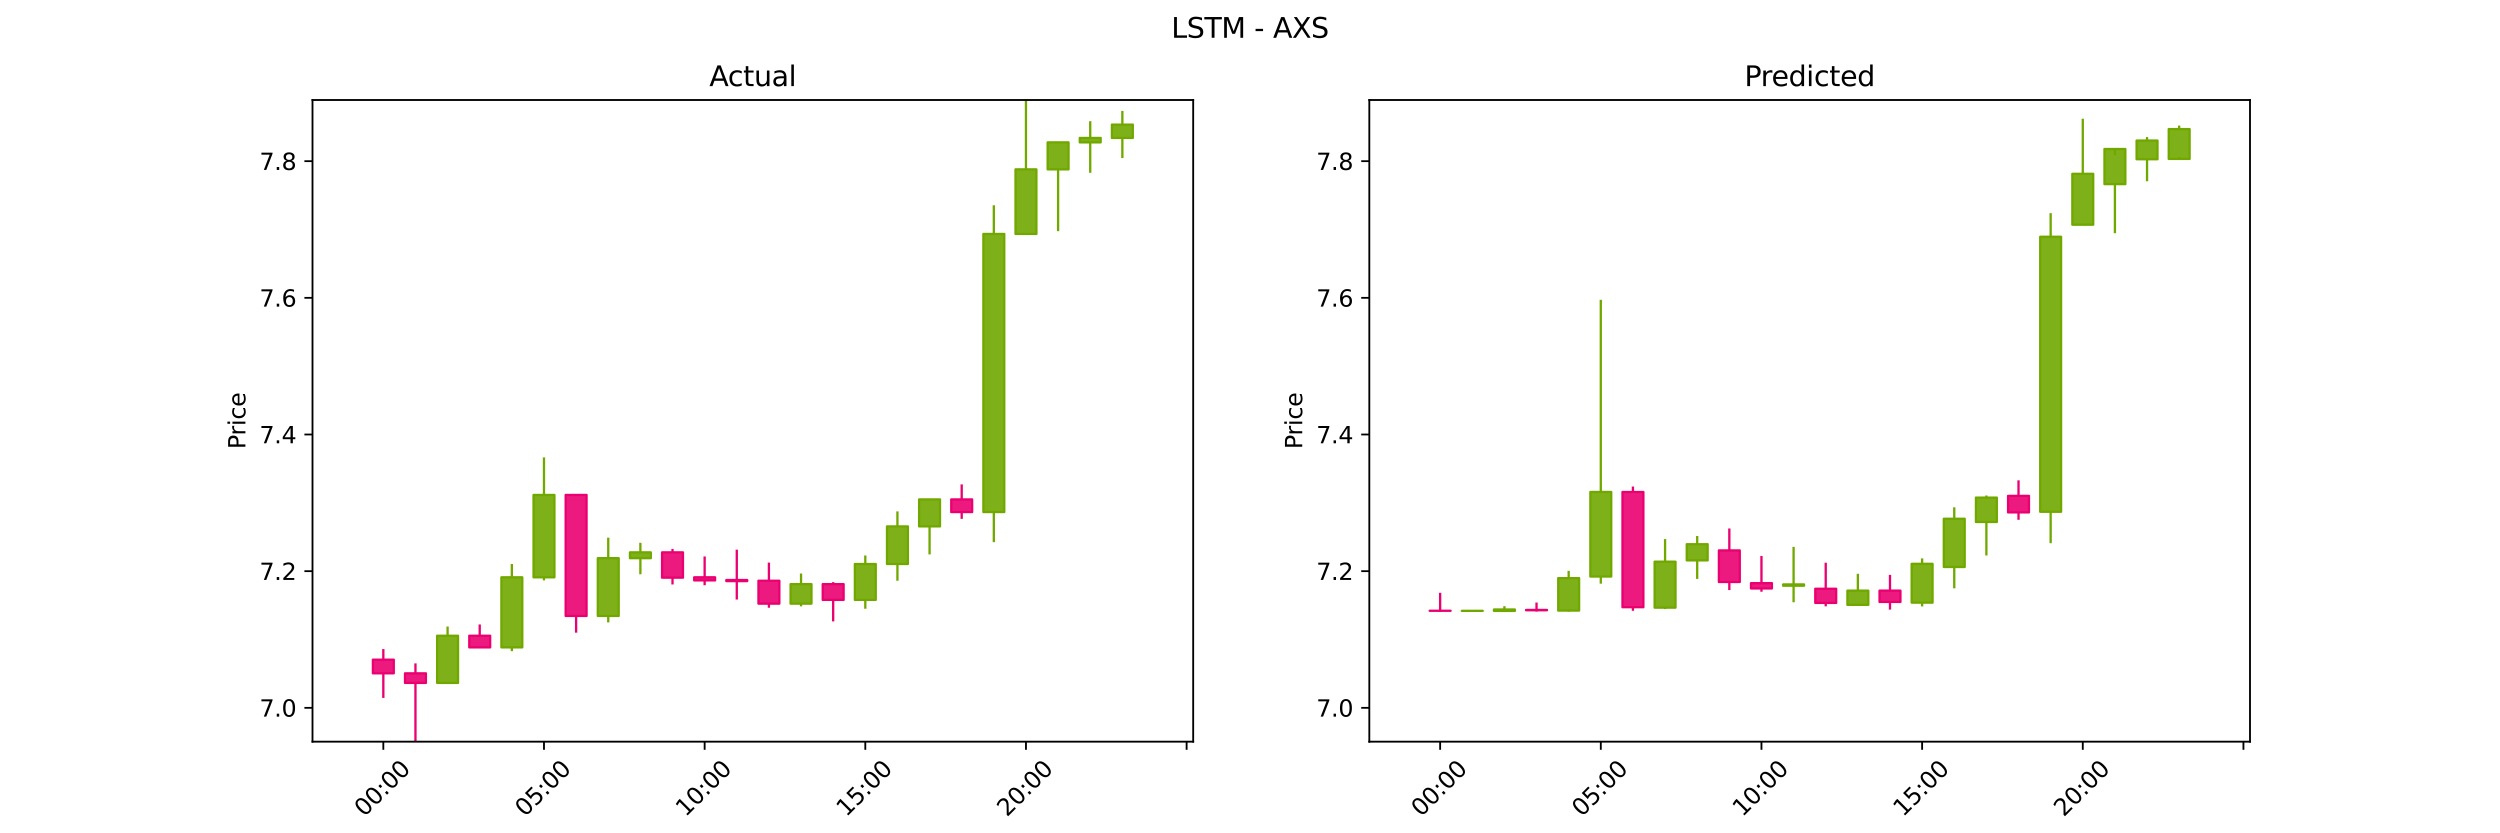 <?xml version="1.0" encoding="utf-8" standalone="no"?>
<!DOCTYPE svg PUBLIC "-//W3C//DTD SVG 1.1//EN"
  "http://www.w3.org/Graphics/SVG/1.1/DTD/svg11.dtd">
<svg xmlns:xlink="http://www.w3.org/1999/xlink" width="1080pt" height="360pt" viewBox="0 0 1080 360" xmlns="http://www.w3.org/2000/svg" version="1.1">
 <defs>
  <style type="text/css">*{stroke-linejoin: round; stroke-linecap: butt}</style>
 </defs>
 <g id="figure_1">
  <g id="patch_1">
   <path d="M 0 360 
L 1080 360 
L 1080 0 
L 0 0 
z
" style="fill: #ffffff"/>
  </g>
  <g id="axes_1">
   <g id="patch_2">
    <path d="M 135 320.4 
L 515.455 320.4 
L 515.455 43.2 
L 135 43.2 
z
" style="fill: #ffffff"/>
   </g>
   <g id="matplotlib.axis_1">
    <g id="xtick_1">
     <g id="line2d_1">
      <defs>
       <path id="m0e1858c63b" d="M 0 0 
L 0 3.5 
" style="stroke: #000000; stroke-width: 0.8"/>
      </defs>
      <g>
       <use xlink:href="#m0e1858c63b" x="165.596" y="320.4" style="stroke: #000000; stroke-width: 0.8"/>
      </g>
     </g>
     <g id="text_1">
      <!-- 00:00 -->
      <g transform="translate(157.358 353.151) rotate(-45) scale(0.1 -0.1)">
       <defs>
        <path id="DejaVuSans-30" d="M 2034 4250 
Q 1547 4250 1301 3770 
Q 1056 3291 1056 2328 
Q 1056 1369 1301 889 
Q 1547 409 2034 409 
Q 2525 409 2770 889 
Q 3016 1369 3016 2328 
Q 3016 3291 2770 3770 
Q 2525 4250 2034 4250 
z
M 2034 4750 
Q 2819 4750 3233 4129 
Q 3647 3509 3647 2328 
Q 3647 1150 3233 529 
Q 2819 -91 2034 -91 
Q 1250 -91 836 529 
Q 422 1150 422 2328 
Q 422 3509 836 4129 
Q 1250 4750 2034 4750 
z
" transform="scale(0.016)"/>
        <path id="DejaVuSans-3a" d="M 750 794 
L 1409 794 
L 1409 0 
L 750 0 
L 750 794 
z
M 750 3309 
L 1409 3309 
L 1409 2516 
L 750 2516 
L 750 3309 
z
" transform="scale(0.016)"/>
       </defs>
       <use xlink:href="#DejaVuSans-30"/>
       <use xlink:href="#DejaVuSans-30" x="63.623"/>
       <use xlink:href="#DejaVuSans-3a" x="127.246"/>
       <use xlink:href="#DejaVuSans-30" x="160.938"/>
       <use xlink:href="#DejaVuSans-30" x="224.561"/>
      </g>
     </g>
    </g>
    <g id="xtick_2">
     <g id="line2d_2">
      <g>
       <use xlink:href="#m0e1858c63b" x="235.001" y="320.4" style="stroke: #000000; stroke-width: 0.8"/>
      </g>
     </g>
     <g id="text_2">
      <!-- 05:00 -->
      <g transform="translate(226.763 353.151) rotate(-45) scale(0.1 -0.1)">
       <defs>
        <path id="DejaVuSans-35" d="M 691 4666 
L 3169 4666 
L 3169 4134 
L 1269 4134 
L 1269 2991 
Q 1406 3038 1543 3061 
Q 1681 3084 1819 3084 
Q 2600 3084 3056 2656 
Q 3513 2228 3513 1497 
Q 3513 744 3044 326 
Q 2575 -91 1722 -91 
Q 1428 -91 1123 -41 
Q 819 9 494 109 
L 494 744 
Q 775 591 1075 516 
Q 1375 441 1709 441 
Q 2250 441 2565 725 
Q 2881 1009 2881 1497 
Q 2881 1984 2565 2268 
Q 2250 2553 1709 2553 
Q 1456 2553 1204 2497 
Q 953 2441 691 2322 
L 691 4666 
z
" transform="scale(0.016)"/>
       </defs>
       <use xlink:href="#DejaVuSans-30"/>
       <use xlink:href="#DejaVuSans-35" x="63.623"/>
       <use xlink:href="#DejaVuSans-3a" x="127.246"/>
       <use xlink:href="#DejaVuSans-30" x="160.938"/>
       <use xlink:href="#DejaVuSans-30" x="224.561"/>
      </g>
     </g>
    </g>
    <g id="xtick_3">
     <g id="line2d_3">
      <g>
       <use xlink:href="#m0e1858c63b" x="304.406" y="320.4" style="stroke: #000000; stroke-width: 0.8"/>
      </g>
     </g>
     <g id="text_3">
      <!-- 10:00 -->
      <g transform="translate(296.168 353.151) rotate(-45) scale(0.1 -0.1)">
       <defs>
        <path id="DejaVuSans-31" d="M 794 531 
L 1825 531 
L 1825 4091 
L 703 3866 
L 703 4441 
L 1819 4666 
L 2450 4666 
L 2450 531 
L 3481 531 
L 3481 0 
L 794 0 
L 794 531 
z
" transform="scale(0.016)"/>
       </defs>
       <use xlink:href="#DejaVuSans-31"/>
       <use xlink:href="#DejaVuSans-30" x="63.623"/>
       <use xlink:href="#DejaVuSans-3a" x="127.246"/>
       <use xlink:href="#DejaVuSans-30" x="160.938"/>
       <use xlink:href="#DejaVuSans-30" x="224.561"/>
      </g>
     </g>
    </g>
    <g id="xtick_4">
     <g id="line2d_4">
      <g>
       <use xlink:href="#m0e1858c63b" x="373.811" y="320.4" style="stroke: #000000; stroke-width: 0.8"/>
      </g>
     </g>
     <g id="text_4">
      <!-- 15:00 -->
      <g transform="translate(365.573 353.151) rotate(-45) scale(0.1 -0.1)">
       <use xlink:href="#DejaVuSans-31"/>
       <use xlink:href="#DejaVuSans-35" x="63.623"/>
       <use xlink:href="#DejaVuSans-3a" x="127.246"/>
       <use xlink:href="#DejaVuSans-30" x="160.938"/>
       <use xlink:href="#DejaVuSans-30" x="224.561"/>
      </g>
     </g>
    </g>
    <g id="xtick_5">
     <g id="line2d_5">
      <g>
       <use xlink:href="#m0e1858c63b" x="443.216" y="320.4" style="stroke: #000000; stroke-width: 0.8"/>
      </g>
     </g>
     <g id="text_5">
      <!-- 20:00 -->
      <g transform="translate(434.978 353.151) rotate(-45) scale(0.1 -0.1)">
       <defs>
        <path id="DejaVuSans-32" d="M 1228 531 
L 3431 531 
L 3431 0 
L 469 0 
L 469 531 
Q 828 903 1448 1529 
Q 2069 2156 2228 2338 
Q 2531 2678 2651 2914 
Q 2772 3150 2772 3378 
Q 2772 3750 2511 3984 
Q 2250 4219 1831 4219 
Q 1534 4219 1204 4116 
Q 875 4013 500 3803 
L 500 4441 
Q 881 4594 1212 4672 
Q 1544 4750 1819 4750 
Q 2544 4750 2975 4387 
Q 3406 4025 3406 3419 
Q 3406 3131 3298 2873 
Q 3191 2616 2906 2266 
Q 2828 2175 2409 1742 
Q 1991 1309 1228 531 
z
" transform="scale(0.016)"/>
       </defs>
       <use xlink:href="#DejaVuSans-32"/>
       <use xlink:href="#DejaVuSans-30" x="63.623"/>
       <use xlink:href="#DejaVuSans-3a" x="127.246"/>
       <use xlink:href="#DejaVuSans-30" x="160.938"/>
       <use xlink:href="#DejaVuSans-30" x="224.561"/>
      </g>
     </g>
    </g>
    <g id="xtick_6">
     <g id="line2d_6">
      <g>
       <use xlink:href="#m0e1858c63b" x="512.621" y="320.4" style="stroke: #000000; stroke-width: 0.8"/>
      </g>
     </g>
    </g>
   </g>
   <g id="matplotlib.axis_2">
    <g id="ytick_1">
     <g id="line2d_7">
      <defs>
       <path id="m1ab641732f" d="M 0 0 
L -3.5 0 
" style="stroke: #000000; stroke-width: 0.8"/>
      </defs>
      <g>
       <use xlink:href="#m1ab641732f" x="135" y="305.787" style="stroke: #000000; stroke-width: 0.8"/>
      </g>
     </g>
     <g id="text_6">
      <!-- 7.0 -->
      <g transform="translate(112.097 309.586) scale(0.1 -0.1)">
       <defs>
        <path id="DejaVuSans-37" d="M 525 4666 
L 3525 4666 
L 3525 4397 
L 1831 0 
L 1172 0 
L 2766 4134 
L 525 4134 
L 525 4666 
z
" transform="scale(0.016)"/>
        <path id="DejaVuSans-2e" d="M 684 794 
L 1344 794 
L 1344 0 
L 684 0 
L 684 794 
z
" transform="scale(0.016)"/>
       </defs>
       <use xlink:href="#DejaVuSans-37"/>
       <use xlink:href="#DejaVuSans-2e" x="63.623"/>
       <use xlink:href="#DejaVuSans-30" x="95.41"/>
      </g>
     </g>
    </g>
    <g id="ytick_2">
     <g id="line2d_8">
      <g>
       <use xlink:href="#m1ab641732f" x="135" y="246.746" style="stroke: #000000; stroke-width: 0.8"/>
      </g>
     </g>
     <g id="text_7">
      <!-- 7.2 -->
      <g transform="translate(112.097 250.545) scale(0.1 -0.1)">
       <use xlink:href="#DejaVuSans-37"/>
       <use xlink:href="#DejaVuSans-2e" x="63.623"/>
       <use xlink:href="#DejaVuSans-32" x="95.41"/>
      </g>
     </g>
    </g>
    <g id="ytick_3">
     <g id="line2d_9">
      <g>
       <use xlink:href="#m1ab641732f" x="135" y="187.704" style="stroke: #000000; stroke-width: 0.8"/>
      </g>
     </g>
     <g id="text_8">
      <!-- 7.4 -->
      <g transform="translate(112.097 191.503) scale(0.1 -0.1)">
       <defs>
        <path id="DejaVuSans-34" d="M 2419 4116 
L 825 1625 
L 2419 1625 
L 2419 4116 
z
M 2253 4666 
L 3047 4666 
L 3047 1625 
L 3713 1625 
L 3713 1100 
L 3047 1100 
L 3047 0 
L 2419 0 
L 2419 1100 
L 313 1100 
L 313 1709 
L 2253 4666 
z
" transform="scale(0.016)"/>
       </defs>
       <use xlink:href="#DejaVuSans-37"/>
       <use xlink:href="#DejaVuSans-2e" x="63.623"/>
       <use xlink:href="#DejaVuSans-34" x="95.41"/>
      </g>
     </g>
    </g>
    <g id="ytick_4">
     <g id="line2d_10">
      <g>
       <use xlink:href="#m1ab641732f" x="135" y="128.663" style="stroke: #000000; stroke-width: 0.8"/>
      </g>
     </g>
     <g id="text_9">
      <!-- 7.6 -->
      <g transform="translate(112.097 132.462) scale(0.1 -0.1)">
       <defs>
        <path id="DejaVuSans-36" d="M 2113 2584 
Q 1688 2584 1439 2293 
Q 1191 2003 1191 1497 
Q 1191 994 1439 701 
Q 1688 409 2113 409 
Q 2538 409 2786 701 
Q 3034 994 3034 1497 
Q 3034 2003 2786 2293 
Q 2538 2584 2113 2584 
z
M 3366 4563 
L 3366 3988 
Q 3128 4100 2886 4159 
Q 2644 4219 2406 4219 
Q 1781 4219 1451 3797 
Q 1122 3375 1075 2522 
Q 1259 2794 1537 2939 
Q 1816 3084 2150 3084 
Q 2853 3084 3261 2657 
Q 3669 2231 3669 1497 
Q 3669 778 3244 343 
Q 2819 -91 2113 -91 
Q 1303 -91 875 529 
Q 447 1150 447 2328 
Q 447 3434 972 4092 
Q 1497 4750 2381 4750 
Q 2619 4750 2861 4703 
Q 3103 4656 3366 4563 
z
" transform="scale(0.016)"/>
       </defs>
       <use xlink:href="#DejaVuSans-37"/>
       <use xlink:href="#DejaVuSans-2e" x="63.623"/>
       <use xlink:href="#DejaVuSans-36" x="95.41"/>
      </g>
     </g>
    </g>
    <g id="ytick_5">
     <g id="line2d_11">
      <g>
       <use xlink:href="#m1ab641732f" x="135" y="69.621" style="stroke: #000000; stroke-width: 0.8"/>
      </g>
     </g>
     <g id="text_10">
      <!-- 7.8 -->
      <g transform="translate(112.097 73.42) scale(0.1 -0.1)">
       <defs>
        <path id="DejaVuSans-38" d="M 2034 2216 
Q 1584 2216 1326 1975 
Q 1069 1734 1069 1313 
Q 1069 891 1326 650 
Q 1584 409 2034 409 
Q 2484 409 2743 651 
Q 3003 894 3003 1313 
Q 3003 1734 2745 1975 
Q 2488 2216 2034 2216 
z
M 1403 2484 
Q 997 2584 770 2862 
Q 544 3141 544 3541 
Q 544 4100 942 4425 
Q 1341 4750 2034 4750 
Q 2731 4750 3128 4425 
Q 3525 4100 3525 3541 
Q 3525 3141 3298 2862 
Q 3072 2584 2669 2484 
Q 3125 2378 3379 2068 
Q 3634 1759 3634 1313 
Q 3634 634 3220 271 
Q 2806 -91 2034 -91 
Q 1263 -91 848 271 
Q 434 634 434 1313 
Q 434 1759 690 2068 
Q 947 2378 1403 2484 
z
M 1172 3481 
Q 1172 3119 1398 2916 
Q 1625 2713 2034 2713 
Q 2441 2713 2670 2916 
Q 2900 3119 2900 3481 
Q 2900 3844 2670 4047 
Q 2441 4250 2034 4250 
Q 1625 4250 1398 4047 
Q 1172 3844 1172 3481 
z
" transform="scale(0.016)"/>
       </defs>
       <use xlink:href="#DejaVuSans-37"/>
       <use xlink:href="#DejaVuSans-2e" x="63.623"/>
       <use xlink:href="#DejaVuSans-38" x="95.41"/>
      </g>
     </g>
    </g>
    <g id="text_11">
     <!-- Price -->
     <g transform="translate(106.017 193.998) rotate(-90) scale(0.1 -0.1)">
      <defs>
       <path id="DejaVuSans-50" d="M 1259 4147 
L 1259 2394 
L 2053 2394 
Q 2494 2394 2734 2622 
Q 2975 2850 2975 3272 
Q 2975 3691 2734 3919 
Q 2494 4147 2053 4147 
L 1259 4147 
z
M 628 4666 
L 2053 4666 
Q 2838 4666 3239 4311 
Q 3641 3956 3641 3272 
Q 3641 2581 3239 2228 
Q 2838 1875 2053 1875 
L 1259 1875 
L 1259 0 
L 628 0 
L 628 4666 
z
" transform="scale(0.016)"/>
       <path id="DejaVuSans-72" d="M 2631 2963 
Q 2534 3019 2420 3045 
Q 2306 3072 2169 3072 
Q 1681 3072 1420 2755 
Q 1159 2438 1159 1844 
L 1159 0 
L 581 0 
L 581 3500 
L 1159 3500 
L 1159 2956 
Q 1341 3275 1631 3429 
Q 1922 3584 2338 3584 
Q 2397 3584 2469 3576 
Q 2541 3569 2628 3553 
L 2631 2963 
z
" transform="scale(0.016)"/>
       <path id="DejaVuSans-69" d="M 603 3500 
L 1178 3500 
L 1178 0 
L 603 0 
L 603 3500 
z
M 603 4863 
L 1178 4863 
L 1178 4134 
L 603 4134 
L 603 4863 
z
" transform="scale(0.016)"/>
       <path id="DejaVuSans-63" d="M 3122 3366 
L 3122 2828 
Q 2878 2963 2633 3030 
Q 2388 3097 2138 3097 
Q 1578 3097 1268 2742 
Q 959 2388 959 1747 
Q 959 1106 1268 751 
Q 1578 397 2138 397 
Q 2388 397 2633 464 
Q 2878 531 3122 666 
L 3122 134 
Q 2881 22 2623 -34 
Q 2366 -91 2075 -91 
Q 1284 -91 818 406 
Q 353 903 353 1747 
Q 353 2603 823 3093 
Q 1294 3584 2113 3584 
Q 2378 3584 2631 3529 
Q 2884 3475 3122 3366 
z
" transform="scale(0.016)"/>
       <path id="DejaVuSans-65" d="M 3597 1894 
L 3597 1613 
L 953 1613 
Q 991 1019 1311 708 
Q 1631 397 2203 397 
Q 2534 397 2845 478 
Q 3156 559 3463 722 
L 3463 178 
Q 3153 47 2828 -22 
Q 2503 -91 2169 -91 
Q 1331 -91 842 396 
Q 353 884 353 1716 
Q 353 2575 817 3079 
Q 1281 3584 2069 3584 
Q 2775 3584 3186 3129 
Q 3597 2675 3597 1894 
z
M 3022 2063 
Q 3016 2534 2758 2815 
Q 2500 3097 2075 3097 
Q 1594 3097 1305 2825 
Q 1016 2553 972 2059 
L 3022 2063 
z
" transform="scale(0.016)"/>
      </defs>
      <use xlink:href="#DejaVuSans-50"/>
      <use xlink:href="#DejaVuSans-72" x="58.553"/>
      <use xlink:href="#DejaVuSans-69" x="99.666"/>
      <use xlink:href="#DejaVuSans-63" x="127.449"/>
      <use xlink:href="#DejaVuSans-65" x="182.43"/>
     </g>
    </g>
   </g>
   <g id="PolyCollection_1">
    <path d="M 161.085 284.975 
L 161.085 290.879 
L 170.107 290.879 
L 170.107 284.975 
z
" clip-path="url(#pcfe3a5af95)" style="fill: #ea0070; fill-opacity: 0.9; stroke: #ea0070"/>
    <path d="M 174.966 290.879 
L 174.966 295.012 
L 183.988 295.012 
L 183.988 290.879 
z
" clip-path="url(#pcfe3a5af95)" style="fill: #ea0070; fill-opacity: 0.9; stroke: #ea0070"/>
    <path d="M 188.847 295.012 
L 188.847 274.643 
L 197.869 274.643 
L 197.869 295.012 
z
" clip-path="url(#pcfe3a5af95)" style="fill: #70a800; fill-opacity: 0.9; stroke: #70a800"/>
    <path d="M 202.728 274.643 
L 202.728 279.661 
L 211.75 279.661 
L 211.75 274.643 
z
" clip-path="url(#pcfe3a5af95)" style="fill: #ea0070; fill-opacity: 0.9; stroke: #ea0070"/>
    <path d="M 216.609 279.661 
L 216.609 249.403 
L 225.631 249.403 
L 225.631 279.661 
z
" clip-path="url(#pcfe3a5af95)" style="fill: #70a800; fill-opacity: 0.9; stroke: #70a800"/>
    <path d="M 230.49 249.403 
L 230.49 213.83 
L 239.512 213.83 
L 239.512 249.403 
z
" clip-path="url(#pcfe3a5af95)" style="fill: #70a800; fill-opacity: 0.9; stroke: #70a800"/>
    <path d="M 244.371 213.83 
L 244.371 266.082 
L 253.393 266.082 
L 253.393 213.83 
z
" clip-path="url(#pcfe3a5af95)" style="fill: #ea0070; fill-opacity: 0.9; stroke: #ea0070"/>
    <path d="M 258.252 266.082 
L 258.252 241.137 
L 267.274 241.137 
L 267.274 266.082 
z
" clip-path="url(#pcfe3a5af95)" style="fill: #70a800; fill-opacity: 0.9; stroke: #70a800"/>
    <path d="M 272.133 241.137 
L 272.133 238.627 
L 281.155 238.627 
L 281.155 241.137 
z
" clip-path="url(#pcfe3a5af95)" style="fill: #70a800; fill-opacity: 0.9; stroke: #70a800"/>
    <path d="M 286.014 238.627 
L 286.014 249.55 
L 295.036 249.55 
L 295.036 238.627 
z
" clip-path="url(#pcfe3a5af95)" style="fill: #ea0070; fill-opacity: 0.9; stroke: #ea0070"/>
    <path d="M 299.894 249.403 
L 299.894 250.731 
L 308.917 250.731 
L 308.917 249.403 
z
" clip-path="url(#pcfe3a5af95)" style="fill: #ea0070; fill-opacity: 0.9; stroke: #ea0070"/>
    <path d="M 313.775 250.583 
L 313.775 251.026 
L 322.798 251.026 
L 322.798 250.583 
z
" clip-path="url(#pcfe3a5af95)" style="fill: #ea0070; fill-opacity: 0.9; stroke: #ea0070"/>
    <path d="M 327.656 250.879 
L 327.656 260.768 
L 336.679 260.768 
L 336.679 250.879 
z
" clip-path="url(#pcfe3a5af95)" style="fill: #ea0070; fill-opacity: 0.9; stroke: #ea0070"/>
    <path d="M 341.537 260.768 
L 341.537 252.355 
L 350.56 252.355 
L 350.56 260.768 
z
" clip-path="url(#pcfe3a5af95)" style="fill: #70a800; fill-opacity: 0.9; stroke: #70a800"/>
    <path d="M 355.418 252.355 
L 355.418 259.144 
L 364.441 259.144 
L 364.441 252.355 
z
" clip-path="url(#pcfe3a5af95)" style="fill: #ea0070; fill-opacity: 0.9; stroke: #ea0070"/>
    <path d="M 369.299 259.144 
L 369.299 243.646 
L 378.322 243.646 
L 378.322 259.144 
z
" clip-path="url(#pcfe3a5af95)" style="fill: #70a800; fill-opacity: 0.9; stroke: #70a800"/>
    <path d="M 383.18 243.646 
L 383.18 227.41 
L 392.203 227.41 
L 392.203 243.646 
z
" clip-path="url(#pcfe3a5af95)" style="fill: #70a800; fill-opacity: 0.9; stroke: #70a800"/>
    <path d="M 397.061 227.41 
L 397.061 215.749 
L 406.084 215.749 
L 406.084 227.41 
z
" clip-path="url(#pcfe3a5af95)" style="fill: #70a800; fill-opacity: 0.9; stroke: #70a800"/>
    <path d="M 410.942 215.749 
L 410.942 221.21 
L 419.965 221.21 
L 419.965 215.749 
z
" clip-path="url(#pcfe3a5af95)" style="fill: #ea0070; fill-opacity: 0.9; stroke: #ea0070"/>
    <path d="M 424.823 221.21 
L 424.823 101.061 
L 433.846 101.061 
L 433.846 221.21 
z
" clip-path="url(#pcfe3a5af95)" style="fill: #70a800; fill-opacity: 0.9; stroke: #70a800"/>
    <path d="M 438.704 101.061 
L 438.704 73.164 
L 447.727 73.164 
L 447.727 101.061 
z
" clip-path="url(#pcfe3a5af95)" style="fill: #70a800; fill-opacity: 0.9; stroke: #70a800"/>
    <path d="M 452.585 73.164 
L 452.585 61.503 
L 461.608 61.503 
L 461.608 73.164 
z
" clip-path="url(#pcfe3a5af95)" style="fill: #70a800; fill-opacity: 0.9; stroke: #70a800"/>
    <path d="M 466.466 61.503 
L 466.466 59.584 
L 475.489 59.584 
L 475.489 61.503 
z
" clip-path="url(#pcfe3a5af95)" style="fill: #70a800; fill-opacity: 0.9; stroke: #70a800"/>
    <path d="M 480.347 59.584 
L 480.347 53.827 
L 489.37 53.827 
L 489.37 59.584 
z
" clip-path="url(#pcfe3a5af95)" style="fill: #70a800; fill-opacity: 0.9; stroke: #70a800"/>
   </g>
   <g id="LineCollection_1">
    <path d="M 165.596 301.507 
L 165.596 290.879 
" clip-path="url(#pcfe3a5af95)" style="fill: none; stroke: #ea0070"/>
    <path d="M 179.477 320.4 
L 179.477 295.012 
" clip-path="url(#pcfe3a5af95)" style="fill: none; stroke: #ea0070"/>
    <path d="M 193.358 295.455 
L 193.358 295.012 
" clip-path="url(#pcfe3a5af95)" style="fill: none; stroke: #70a800"/>
    <path d="M 207.239 279.661 
L 207.239 279.661 
" clip-path="url(#pcfe3a5af95)" style="fill: none; stroke: #ea0070"/>
    <path d="M 221.12 281.285 
L 221.12 279.661 
" clip-path="url(#pcfe3a5af95)" style="fill: none; stroke: #70a800"/>
    <path d="M 235.001 250.731 
L 235.001 249.403 
" clip-path="url(#pcfe3a5af95)" style="fill: none; stroke: #70a800"/>
    <path d="M 248.882 273.314 
L 248.882 266.082 
" clip-path="url(#pcfe3a5af95)" style="fill: none; stroke: #ea0070"/>
    <path d="M 262.763 268.886 
L 262.763 266.082 
" clip-path="url(#pcfe3a5af95)" style="fill: none; stroke: #70a800"/>
    <path d="M 276.644 248.074 
L 276.644 241.137 
" clip-path="url(#pcfe3a5af95)" style="fill: none; stroke: #70a800"/>
    <path d="M 290.525 252.502 
L 290.525 249.55 
" clip-path="url(#pcfe3a5af95)" style="fill: none; stroke: #ea0070"/>
    <path d="M 304.406 252.797 
L 304.406 250.731 
" clip-path="url(#pcfe3a5af95)" style="fill: none; stroke: #ea0070"/>
    <path d="M 318.287 258.997 
L 318.287 251.026 
" clip-path="url(#pcfe3a5af95)" style="fill: none; stroke: #ea0070"/>
    <path d="M 332.168 262.539 
L 332.168 260.768 
" clip-path="url(#pcfe3a5af95)" style="fill: none; stroke: #ea0070"/>
    <path d="M 346.049 261.949 
L 346.049 260.768 
" clip-path="url(#pcfe3a5af95)" style="fill: none; stroke: #70a800"/>
    <path d="M 359.93 268.443 
L 359.93 259.144 
" clip-path="url(#pcfe3a5af95)" style="fill: none; stroke: #ea0070"/>
    <path d="M 373.811 262.982 
L 373.811 259.144 
" clip-path="url(#pcfe3a5af95)" style="fill: none; stroke: #70a800"/>
    <path d="M 387.692 250.879 
L 387.692 243.646 
" clip-path="url(#pcfe3a5af95)" style="fill: none; stroke: #70a800"/>
    <path d="M 401.573 239.513 
L 401.573 227.41 
" clip-path="url(#pcfe3a5af95)" style="fill: none; stroke: #70a800"/>
    <path d="M 415.454 224.162 
L 415.454 221.21 
" clip-path="url(#pcfe3a5af95)" style="fill: none; stroke: #ea0070"/>
    <path d="M 429.335 234.199 
L 429.335 221.21 
" clip-path="url(#pcfe3a5af95)" style="fill: none; stroke: #70a800"/>
    <path d="M 443.216 101.208 
L 443.216 101.061 
" clip-path="url(#pcfe3a5af95)" style="fill: none; stroke: #70a800"/>
    <path d="M 457.097 99.88 
L 457.097 73.164 
" clip-path="url(#pcfe3a5af95)" style="fill: none; stroke: #70a800"/>
    <path d="M 470.978 74.64 
L 470.978 61.503 
" clip-path="url(#pcfe3a5af95)" style="fill: none; stroke: #70a800"/>
    <path d="M 484.859 68.293 
L 484.859 59.584 
" clip-path="url(#pcfe3a5af95)" style="fill: none; stroke: #70a800"/>
    <path d="M 165.596 280.399 
L 165.596 284.975 
" clip-path="url(#pcfe3a5af95)" style="fill: none; stroke: #ea0070"/>
    <path d="M 179.477 286.599 
L 179.477 290.879 
" clip-path="url(#pcfe3a5af95)" style="fill: none; stroke: #ea0070"/>
    <path d="M 193.358 270.658 
L 193.358 274.643 
" clip-path="url(#pcfe3a5af95)" style="fill: none; stroke: #70a800"/>
    <path d="M 207.239 269.772 
L 207.239 274.643 
" clip-path="url(#pcfe3a5af95)" style="fill: none; stroke: #ea0070"/>
    <path d="M 221.12 243.646 
L 221.12 249.403 
" clip-path="url(#pcfe3a5af95)" style="fill: none; stroke: #70a800"/>
    <path d="M 235.001 197.594 
L 235.001 213.83 
" clip-path="url(#pcfe3a5af95)" style="fill: none; stroke: #70a800"/>
    <path d="M 248.882 213.83 
L 248.882 213.83 
" clip-path="url(#pcfe3a5af95)" style="fill: none; stroke: #ea0070"/>
    <path d="M 262.763 232.281 
L 262.763 241.137 
" clip-path="url(#pcfe3a5af95)" style="fill: none; stroke: #70a800"/>
    <path d="M 276.644 234.495 
L 276.644 238.627 
" clip-path="url(#pcfe3a5af95)" style="fill: none; stroke: #70a800"/>
    <path d="M 290.525 237.151 
L 290.525 238.627 
" clip-path="url(#pcfe3a5af95)" style="fill: none; stroke: #ea0070"/>
    <path d="M 304.406 240.399 
L 304.406 249.403 
" clip-path="url(#pcfe3a5af95)" style="fill: none; stroke: #ea0070"/>
    <path d="M 318.287 237.447 
L 318.287 250.583 
" clip-path="url(#pcfe3a5af95)" style="fill: none; stroke: #ea0070"/>
    <path d="M 332.168 243.056 
L 332.168 250.879 
" clip-path="url(#pcfe3a5af95)" style="fill: none; stroke: #ea0070"/>
    <path d="M 346.049 247.779 
L 346.049 252.355 
" clip-path="url(#pcfe3a5af95)" style="fill: none; stroke: #70a800"/>
    <path d="M 359.93 251.469 
L 359.93 252.355 
" clip-path="url(#pcfe3a5af95)" style="fill: none; stroke: #ea0070"/>
    <path d="M 373.811 239.956 
L 373.811 243.646 
" clip-path="url(#pcfe3a5af95)" style="fill: none; stroke: #70a800"/>
    <path d="M 387.692 220.915 
L 387.692 227.41 
" clip-path="url(#pcfe3a5af95)" style="fill: none; stroke: #70a800"/>
    <path d="M 401.573 215.749 
L 401.573 215.749 
" clip-path="url(#pcfe3a5af95)" style="fill: none; stroke: #70a800"/>
    <path d="M 415.454 209.254 
L 415.454 215.749 
" clip-path="url(#pcfe3a5af95)" style="fill: none; stroke: #ea0070"/>
    <path d="M 429.335 88.662 
L 429.335 101.061 
" clip-path="url(#pcfe3a5af95)" style="fill: none; stroke: #70a800"/>
    <path d="M 443.216 43.2 
L 443.216 73.164 
" clip-path="url(#pcfe3a5af95)" style="fill: none; stroke: #70a800"/>
    <path d="M 457.097 61.503 
L 457.097 61.503 
" clip-path="url(#pcfe3a5af95)" style="fill: none; stroke: #70a800"/>
    <path d="M 470.978 52.351 
L 470.978 59.584 
" clip-path="url(#pcfe3a5af95)" style="fill: none; stroke: #70a800"/>
    <path d="M 484.859 47.923 
L 484.859 53.827 
" clip-path="url(#pcfe3a5af95)" style="fill: none; stroke: #70a800"/>
   </g>
   <g id="patch_3">
    <path d="M 135 320.4 
L 135 43.2 
" style="fill: none; stroke: #000000; stroke-width: 0.8; stroke-linejoin: miter; stroke-linecap: square"/>
   </g>
   <g id="patch_4">
    <path d="M 515.455 320.4 
L 515.455 43.2 
" style="fill: none; stroke: #000000; stroke-width: 0.8; stroke-linejoin: miter; stroke-linecap: square"/>
   </g>
   <g id="patch_5">
    <path d="M 135 320.4 
L 515.455 320.4 
" style="fill: none; stroke: #000000; stroke-width: 0.8; stroke-linejoin: miter; stroke-linecap: square"/>
   </g>
   <g id="patch_6">
    <path d="M 135 43.2 
L 515.455 43.2 
" style="fill: none; stroke: #000000; stroke-width: 0.8; stroke-linejoin: miter; stroke-linecap: square"/>
   </g>
   <g id="text_12">
    <!-- Actual -->
    <g transform="translate(306.43 37.2) scale(0.12 -0.12)">
     <defs>
      <path id="DejaVuSans-41" d="M 2188 4044 
L 1331 1722 
L 3047 1722 
L 2188 4044 
z
M 1831 4666 
L 2547 4666 
L 4325 0 
L 3669 0 
L 3244 1197 
L 1141 1197 
L 716 0 
L 50 0 
L 1831 4666 
z
" transform="scale(0.016)"/>
      <path id="DejaVuSans-74" d="M 1172 4494 
L 1172 3500 
L 2356 3500 
L 2356 3053 
L 1172 3053 
L 1172 1153 
Q 1172 725 1289 603 
Q 1406 481 1766 481 
L 2356 481 
L 2356 0 
L 1766 0 
Q 1100 0 847 248 
Q 594 497 594 1153 
L 594 3053 
L 172 3053 
L 172 3500 
L 594 3500 
L 594 4494 
L 1172 4494 
z
" transform="scale(0.016)"/>
      <path id="DejaVuSans-75" d="M 544 1381 
L 544 3500 
L 1119 3500 
L 1119 1403 
Q 1119 906 1312 657 
Q 1506 409 1894 409 
Q 2359 409 2629 706 
Q 2900 1003 2900 1516 
L 2900 3500 
L 3475 3500 
L 3475 0 
L 2900 0 
L 2900 538 
Q 2691 219 2414 64 
Q 2138 -91 1772 -91 
Q 1169 -91 856 284 
Q 544 659 544 1381 
z
M 1991 3584 
L 1991 3584 
z
" transform="scale(0.016)"/>
      <path id="DejaVuSans-61" d="M 2194 1759 
Q 1497 1759 1228 1600 
Q 959 1441 959 1056 
Q 959 750 1161 570 
Q 1363 391 1709 391 
Q 2188 391 2477 730 
Q 2766 1069 2766 1631 
L 2766 1759 
L 2194 1759 
z
M 3341 1997 
L 3341 0 
L 2766 0 
L 2766 531 
Q 2569 213 2275 61 
Q 1981 -91 1556 -91 
Q 1019 -91 701 211 
Q 384 513 384 1019 
Q 384 1609 779 1909 
Q 1175 2209 1959 2209 
L 2766 2209 
L 2766 2266 
Q 2766 2663 2505 2880 
Q 2244 3097 1772 3097 
Q 1472 3097 1187 3025 
Q 903 2953 641 2809 
L 641 3341 
Q 956 3463 1253 3523 
Q 1550 3584 1831 3584 
Q 2591 3584 2966 3190 
Q 3341 2797 3341 1997 
z
" transform="scale(0.016)"/>
      <path id="DejaVuSans-6c" d="M 603 4863 
L 1178 4863 
L 1178 0 
L 603 0 
L 603 4863 
z
" transform="scale(0.016)"/>
     </defs>
     <use xlink:href="#DejaVuSans-41"/>
     <use xlink:href="#DejaVuSans-63" x="66.658"/>
     <use xlink:href="#DejaVuSans-74" x="121.639"/>
     <use xlink:href="#DejaVuSans-75" x="160.848"/>
     <use xlink:href="#DejaVuSans-61" x="224.227"/>
     <use xlink:href="#DejaVuSans-6c" x="285.506"/>
    </g>
   </g>
  </g>
  <g id="axes_2">
   <g id="patch_7">
    <path d="M 591.545 320.4 
L 972 320.4 
L 972 43.2 
L 591.545 43.2 
z
" style="fill: #ffffff"/>
   </g>
   <g id="matplotlib.axis_3">
    <g id="xtick_7">
     <g id="line2d_12">
      <g>
       <use xlink:href="#m0e1858c63b" x="622.141" y="320.4" style="stroke: #000000; stroke-width: 0.8"/>
      </g>
     </g>
     <g id="text_13">
      <!-- 00:00 -->
      <g transform="translate(613.904 353.151) rotate(-45) scale(0.1 -0.1)">
       <use xlink:href="#DejaVuSans-30"/>
       <use xlink:href="#DejaVuSans-30" x="63.623"/>
       <use xlink:href="#DejaVuSans-3a" x="127.246"/>
       <use xlink:href="#DejaVuSans-30" x="160.938"/>
       <use xlink:href="#DejaVuSans-30" x="224.561"/>
      </g>
     </g>
    </g>
    <g id="xtick_8">
     <g id="line2d_13">
      <g>
       <use xlink:href="#m0e1858c63b" x="691.546" y="320.4" style="stroke: #000000; stroke-width: 0.8"/>
      </g>
     </g>
     <g id="text_14">
      <!-- 05:00 -->
      <g transform="translate(683.309 353.151) rotate(-45) scale(0.1 -0.1)">
       <use xlink:href="#DejaVuSans-30"/>
       <use xlink:href="#DejaVuSans-35" x="63.623"/>
       <use xlink:href="#DejaVuSans-3a" x="127.246"/>
       <use xlink:href="#DejaVuSans-30" x="160.938"/>
       <use xlink:href="#DejaVuSans-30" x="224.561"/>
      </g>
     </g>
    </g>
    <g id="xtick_9">
     <g id="line2d_14">
      <g>
       <use xlink:href="#m0e1858c63b" x="760.951" y="320.4" style="stroke: #000000; stroke-width: 0.8"/>
      </g>
     </g>
     <g id="text_15">
      <!-- 10:00 -->
      <g transform="translate(752.713 353.151) rotate(-45) scale(0.1 -0.1)">
       <use xlink:href="#DejaVuSans-31"/>
       <use xlink:href="#DejaVuSans-30" x="63.623"/>
       <use xlink:href="#DejaVuSans-3a" x="127.246"/>
       <use xlink:href="#DejaVuSans-30" x="160.938"/>
       <use xlink:href="#DejaVuSans-30" x="224.561"/>
      </g>
     </g>
    </g>
    <g id="xtick_10">
     <g id="line2d_15">
      <g>
       <use xlink:href="#m0e1858c63b" x="830.356" y="320.4" style="stroke: #000000; stroke-width: 0.8"/>
      </g>
     </g>
     <g id="text_16">
      <!-- 15:00 -->
      <g transform="translate(822.118 353.151) rotate(-45) scale(0.1 -0.1)">
       <use xlink:href="#DejaVuSans-31"/>
       <use xlink:href="#DejaVuSans-35" x="63.623"/>
       <use xlink:href="#DejaVuSans-3a" x="127.246"/>
       <use xlink:href="#DejaVuSans-30" x="160.938"/>
       <use xlink:href="#DejaVuSans-30" x="224.561"/>
      </g>
     </g>
    </g>
    <g id="xtick_11">
     <g id="line2d_16">
      <g>
       <use xlink:href="#m0e1858c63b" x="899.761" y="320.4" style="stroke: #000000; stroke-width: 0.8"/>
      </g>
     </g>
     <g id="text_17">
      <!-- 20:00 -->
      <g transform="translate(891.523 353.151) rotate(-45) scale(0.1 -0.1)">
       <use xlink:href="#DejaVuSans-32"/>
       <use xlink:href="#DejaVuSans-30" x="63.623"/>
       <use xlink:href="#DejaVuSans-3a" x="127.246"/>
       <use xlink:href="#DejaVuSans-30" x="160.938"/>
       <use xlink:href="#DejaVuSans-30" x="224.561"/>
      </g>
     </g>
    </g>
    <g id="xtick_12">
     <g id="line2d_17">
      <g>
       <use xlink:href="#m0e1858c63b" x="969.166" y="320.4" style="stroke: #000000; stroke-width: 0.8"/>
      </g>
     </g>
    </g>
   </g>
   <g id="matplotlib.axis_4">
    <g id="ytick_6">
     <g id="line2d_18">
      <g>
       <use xlink:href="#m1ab641732f" x="591.545" y="305.787" style="stroke: #000000; stroke-width: 0.8"/>
      </g>
     </g>
     <g id="text_18">
      <!-- 7.0 -->
      <g transform="translate(568.642 309.586) scale(0.1 -0.1)">
       <use xlink:href="#DejaVuSans-37"/>
       <use xlink:href="#DejaVuSans-2e" x="63.623"/>
       <use xlink:href="#DejaVuSans-30" x="95.41"/>
      </g>
     </g>
    </g>
    <g id="ytick_7">
     <g id="line2d_19">
      <g>
       <use xlink:href="#m1ab641732f" x="591.545" y="246.746" style="stroke: #000000; stroke-width: 0.8"/>
      </g>
     </g>
     <g id="text_19">
      <!-- 7.2 -->
      <g transform="translate(568.642 250.545) scale(0.1 -0.1)">
       <use xlink:href="#DejaVuSans-37"/>
       <use xlink:href="#DejaVuSans-2e" x="63.623"/>
       <use xlink:href="#DejaVuSans-32" x="95.41"/>
      </g>
     </g>
    </g>
    <g id="ytick_8">
     <g id="line2d_20">
      <g>
       <use xlink:href="#m1ab641732f" x="591.545" y="187.704" style="stroke: #000000; stroke-width: 0.8"/>
      </g>
     </g>
     <g id="text_20">
      <!-- 7.4 -->
      <g transform="translate(568.642 191.503) scale(0.1 -0.1)">
       <use xlink:href="#DejaVuSans-37"/>
       <use xlink:href="#DejaVuSans-2e" x="63.623"/>
       <use xlink:href="#DejaVuSans-34" x="95.41"/>
      </g>
     </g>
    </g>
    <g id="ytick_9">
     <g id="line2d_21">
      <g>
       <use xlink:href="#m1ab641732f" x="591.545" y="128.663" style="stroke: #000000; stroke-width: 0.8"/>
      </g>
     </g>
     <g id="text_21">
      <!-- 7.6 -->
      <g transform="translate(568.642 132.462) scale(0.1 -0.1)">
       <use xlink:href="#DejaVuSans-37"/>
       <use xlink:href="#DejaVuSans-2e" x="63.623"/>
       <use xlink:href="#DejaVuSans-36" x="95.41"/>
      </g>
     </g>
    </g>
    <g id="ytick_10">
     <g id="line2d_22">
      <g>
       <use xlink:href="#m1ab641732f" x="591.545" y="69.621" style="stroke: #000000; stroke-width: 0.8"/>
      </g>
     </g>
     <g id="text_22">
      <!-- 7.8 -->
      <g transform="translate(568.642 73.42) scale(0.1 -0.1)">
       <use xlink:href="#DejaVuSans-37"/>
       <use xlink:href="#DejaVuSans-2e" x="63.623"/>
       <use xlink:href="#DejaVuSans-38" x="95.41"/>
      </g>
     </g>
    </g>
    <g id="text_23">
     <!-- Price -->
     <g transform="translate(562.563 193.998) rotate(-90) scale(0.1 -0.1)">
      <use xlink:href="#DejaVuSans-50"/>
      <use xlink:href="#DejaVuSans-72" x="58.553"/>
      <use xlink:href="#DejaVuSans-69" x="99.666"/>
      <use xlink:href="#DejaVuSans-63" x="127.449"/>
      <use xlink:href="#DejaVuSans-65" x="182.43"/>
     </g>
    </g>
   </g>
   <g id="PolyCollection_2">
    <path d="M 617.63 263.845 
L 617.63 263.854 
L 626.653 263.854 
L 626.653 263.845 
z
" clip-path="url(#pfd584ebc77)" style="fill: #ea0070; fill-opacity: 0.9; stroke: #ea0070"/>
    <path d="M 631.511 263.895 
L 631.511 263.879 
L 640.534 263.879 
L 640.534 263.895 
z
" clip-path="url(#pfd584ebc77)" style="fill: #70a800; fill-opacity: 0.9; stroke: #70a800"/>
    <path d="M 645.392 263.903 
L 645.392 263.309 
L 654.415 263.309 
L 654.415 263.903 
z
" clip-path="url(#pfd584ebc77)" style="fill: #70a800; fill-opacity: 0.9; stroke: #70a800"/>
    <path d="M 659.273 263.514 
L 659.273 263.628 
L 668.296 263.628 
L 668.296 263.514 
z
" clip-path="url(#pfd584ebc77)" style="fill: #ea0070; fill-opacity: 0.9; stroke: #ea0070"/>
    <path d="M 673.154 263.764 
L 673.154 249.753 
L 682.177 249.753 
L 682.177 263.764 
z
" clip-path="url(#pfd584ebc77)" style="fill: #70a800; fill-opacity: 0.9; stroke: #70a800"/>
    <path d="M 687.035 249.067 
L 687.035 212.539 
L 696.058 212.539 
L 696.058 249.067 
z
" clip-path="url(#pfd584ebc77)" style="fill: #70a800; fill-opacity: 0.9; stroke: #70a800"/>
    <path d="M 700.916 212.542 
L 700.916 262.313 
L 709.939 262.313 
L 709.939 212.542 
z
" clip-path="url(#pfd584ebc77)" style="fill: #ea0070; fill-opacity: 0.9; stroke: #ea0070"/>
    <path d="M 714.797 262.495 
L 714.797 242.66 
L 723.82 242.66 
L 723.82 262.495 
z
" clip-path="url(#pfd584ebc77)" style="fill: #70a800; fill-opacity: 0.9; stroke: #70a800"/>
    <path d="M 728.678 242.084 
L 728.678 235.095 
L 737.701 235.095 
L 737.701 242.084 
z
" clip-path="url(#pfd584ebc77)" style="fill: #70a800; fill-opacity: 0.9; stroke: #70a800"/>
    <path d="M 742.559 237.78 
L 742.559 251.425 
L 751.582 251.425 
L 751.582 237.78 
z
" clip-path="url(#pfd584ebc77)" style="fill: #ea0070; fill-opacity: 0.9; stroke: #ea0070"/>
    <path d="M 756.44 251.921 
L 756.44 254.198 
L 765.463 254.198 
L 765.463 251.921 
z
" clip-path="url(#pfd584ebc77)" style="fill: #ea0070; fill-opacity: 0.9; stroke: #ea0070"/>
    <path d="M 770.321 253.022 
L 770.321 252.483 
L 779.344 252.483 
L 779.344 253.022 
z
" clip-path="url(#pfd584ebc77)" style="fill: #70a800; fill-opacity: 0.9; stroke: #70a800"/>
    <path d="M 784.202 254.349 
L 784.202 260.462 
L 793.225 260.462 
L 793.225 254.349 
z
" clip-path="url(#pfd584ebc77)" style="fill: #ea0070; fill-opacity: 0.9; stroke: #ea0070"/>
    <path d="M 798.083 261.296 
L 798.083 255.157 
L 807.106 255.157 
L 807.106 261.296 
z
" clip-path="url(#pfd584ebc77)" style="fill: #70a800; fill-opacity: 0.9; stroke: #70a800"/>
    <path d="M 811.964 255.16 
L 811.964 260.039 
L 820.986 260.039 
L 820.986 255.16 
z
" clip-path="url(#pfd584ebc77)" style="fill: #ea0070; fill-opacity: 0.9; stroke: #ea0070"/>
    <path d="M 825.845 260.335 
L 825.845 243.584 
L 834.867 243.584 
L 834.867 260.335 
z
" clip-path="url(#pfd584ebc77)" style="fill: #70a800; fill-opacity: 0.9; stroke: #70a800"/>
    <path d="M 839.726 244.928 
L 839.726 224.108 
L 848.748 224.108 
L 848.748 244.928 
z
" clip-path="url(#pfd584ebc77)" style="fill: #70a800; fill-opacity: 0.9; stroke: #70a800"/>
    <path d="M 853.607 225.506 
L 853.607 214.966 
L 862.629 214.966 
L 862.629 225.506 
z
" clip-path="url(#pfd584ebc77)" style="fill: #70a800; fill-opacity: 0.9; stroke: #70a800"/>
    <path d="M 867.488 214.215 
L 867.488 221.353 
L 876.51 221.353 
L 876.51 214.215 
z
" clip-path="url(#pfd584ebc77)" style="fill: #ea0070; fill-opacity: 0.9; stroke: #ea0070"/>
    <path d="M 881.369 221.082 
L 881.369 102.29 
L 890.391 102.29 
L 890.391 221.082 
z
" clip-path="url(#pfd584ebc77)" style="fill: #70a800; fill-opacity: 0.9; stroke: #70a800"/>
    <path d="M 895.25 97.076 
L 895.25 75.099 
L 904.272 75.099 
L 904.272 97.076 
z
" clip-path="url(#pfd584ebc77)" style="fill: #70a800; fill-opacity: 0.9; stroke: #70a800"/>
    <path d="M 909.131 79.529 
L 909.131 64.375 
L 918.153 64.375 
L 918.153 79.529 
z
" clip-path="url(#pfd584ebc77)" style="fill: #70a800; fill-opacity: 0.9; stroke: #70a800"/>
    <path d="M 923.012 68.782 
L 923.012 60.72 
L 932.034 60.72 
L 932.034 68.782 
z
" clip-path="url(#pfd584ebc77)" style="fill: #70a800; fill-opacity: 0.9; stroke: #70a800"/>
    <path d="M 936.893 68.663 
L 936.893 55.762 
L 945.915 55.762 
L 945.915 68.663 
z
" clip-path="url(#pfd584ebc77)" style="fill: #70a800; fill-opacity: 0.9; stroke: #70a800"/>
   </g>
   <g id="LineCollection_2">
    <path d="M 622.141 264.236 
L 622.141 263.854 
" clip-path="url(#pfd584ebc77)" style="fill: none; stroke: #ea0070"/>
    <path d="M 636.022 264.237 
L 636.022 263.895 
" clip-path="url(#pfd584ebc77)" style="fill: none; stroke: #70a800"/>
    <path d="M 649.903 264.235 
L 649.903 263.903 
" clip-path="url(#pfd584ebc77)" style="fill: none; stroke: #70a800"/>
    <path d="M 663.784 264.147 
L 663.784 263.628 
" clip-path="url(#pfd584ebc77)" style="fill: none; stroke: #ea0070"/>
    <path d="M 677.665 264.17 
L 677.665 263.764 
" clip-path="url(#pfd584ebc77)" style="fill: none; stroke: #70a800"/>
    <path d="M 691.546 252.152 
L 691.546 249.067 
" clip-path="url(#pfd584ebc77)" style="fill: none; stroke: #70a800"/>
    <path d="M 705.427 263.862 
L 705.427 262.313 
" clip-path="url(#pfd584ebc77)" style="fill: none; stroke: #ea0070"/>
    <path d="M 719.308 263.105 
L 719.308 262.495 
" clip-path="url(#pfd584ebc77)" style="fill: none; stroke: #70a800"/>
    <path d="M 733.189 250.1 
L 733.189 242.084 
" clip-path="url(#pfd584ebc77)" style="fill: none; stroke: #70a800"/>
    <path d="M 747.07 254.918 
L 747.07 251.425 
" clip-path="url(#pfd584ebc77)" style="fill: none; stroke: #ea0070"/>
    <path d="M 760.951 255.624 
L 760.951 254.198 
" clip-path="url(#pfd584ebc77)" style="fill: none; stroke: #ea0070"/>
    <path d="M 774.832 260.185 
L 774.832 253.022 
" clip-path="url(#pfd584ebc77)" style="fill: none; stroke: #70a800"/>
    <path d="M 788.713 261.933 
L 788.713 260.462 
" clip-path="url(#pfd584ebc77)" style="fill: none; stroke: #ea0070"/>
    <path d="M 802.594 261.762 
L 802.594 261.296 
" clip-path="url(#pfd584ebc77)" style="fill: none; stroke: #70a800"/>
    <path d="M 816.475 263.36 
L 816.475 260.039 
" clip-path="url(#pfd584ebc77)" style="fill: none; stroke: #ea0070"/>
    <path d="M 830.356 261.966 
L 830.356 260.335 
" clip-path="url(#pfd584ebc77)" style="fill: none; stroke: #70a800"/>
    <path d="M 844.237 254.172 
L 844.237 244.928 
" clip-path="url(#pfd584ebc77)" style="fill: none; stroke: #70a800"/>
    <path d="M 858.118 239.968 
L 858.118 225.506 
" clip-path="url(#pfd584ebc77)" style="fill: none; stroke: #70a800"/>
    <path d="M 871.999 224.554 
L 871.999 221.353 
" clip-path="url(#pfd584ebc77)" style="fill: none; stroke: #ea0070"/>
    <path d="M 885.88 234.656 
L 885.88 221.082 
" clip-path="url(#pfd584ebc77)" style="fill: none; stroke: #70a800"/>
    <path d="M 899.761 97.132 
L 899.761 97.076 
" clip-path="url(#pfd584ebc77)" style="fill: none; stroke: #70a800"/>
    <path d="M 913.642 100.737 
L 913.642 79.529 
" clip-path="url(#pfd584ebc77)" style="fill: none; stroke: #70a800"/>
    <path d="M 927.523 78.296 
L 927.523 68.782 
" clip-path="url(#pfd584ebc77)" style="fill: none; stroke: #70a800"/>
    <path d="M 941.404 67.866 
L 941.404 68.663 
" clip-path="url(#pfd584ebc77)" style="fill: none; stroke: #70a800"/>
    <path d="M 622.141 256.087 
L 622.141 263.845 
" clip-path="url(#pfd584ebc77)" style="fill: none; stroke: #ea0070"/>
    <path d="M 636.022 263.525 
L 636.022 263.879 
" clip-path="url(#pfd584ebc77)" style="fill: none; stroke: #70a800"/>
    <path d="M 649.903 261.875 
L 649.903 263.309 
" clip-path="url(#pfd584ebc77)" style="fill: none; stroke: #70a800"/>
    <path d="M 663.784 260.29 
L 663.784 263.514 
" clip-path="url(#pfd584ebc77)" style="fill: none; stroke: #ea0070"/>
    <path d="M 677.665 246.616 
L 677.665 249.753 
" clip-path="url(#pfd584ebc77)" style="fill: none; stroke: #70a800"/>
    <path d="M 691.546 129.51 
L 691.546 212.539 
" clip-path="url(#pfd584ebc77)" style="fill: none; stroke: #70a800"/>
    <path d="M 705.427 210.17 
L 705.427 212.542 
" clip-path="url(#pfd584ebc77)" style="fill: none; stroke: #ea0070"/>
    <path d="M 719.308 232.865 
L 719.308 242.66 
" clip-path="url(#pfd584ebc77)" style="fill: none; stroke: #70a800"/>
    <path d="M 733.189 231.559 
L 733.189 235.095 
" clip-path="url(#pfd584ebc77)" style="fill: none; stroke: #70a800"/>
    <path d="M 747.07 228.3 
L 747.07 237.78 
" clip-path="url(#pfd584ebc77)" style="fill: none; stroke: #ea0070"/>
    <path d="M 760.951 240.177 
L 760.951 251.921 
" clip-path="url(#pfd584ebc77)" style="fill: none; stroke: #ea0070"/>
    <path d="M 774.832 236.241 
L 774.832 252.483 
" clip-path="url(#pfd584ebc77)" style="fill: none; stroke: #70a800"/>
    <path d="M 788.713 243.105 
L 788.713 254.349 
" clip-path="url(#pfd584ebc77)" style="fill: none; stroke: #ea0070"/>
    <path d="M 802.594 247.893 
L 802.594 255.157 
" clip-path="url(#pfd584ebc77)" style="fill: none; stroke: #70a800"/>
    <path d="M 816.475 248.335 
L 816.475 255.16 
" clip-path="url(#pfd584ebc77)" style="fill: none; stroke: #ea0070"/>
    <path d="M 830.356 241.238 
L 830.356 243.584 
" clip-path="url(#pfd584ebc77)" style="fill: none; stroke: #70a800"/>
    <path d="M 844.237 219.175 
L 844.237 224.108 
" clip-path="url(#pfd584ebc77)" style="fill: none; stroke: #70a800"/>
    <path d="M 858.118 214.029 
L 858.118 214.966 
" clip-path="url(#pfd584ebc77)" style="fill: none; stroke: #70a800"/>
    <path d="M 871.999 207.516 
L 871.999 214.215 
" clip-path="url(#pfd584ebc77)" style="fill: none; stroke: #ea0070"/>
    <path d="M 885.88 92.063 
L 885.88 102.29 
" clip-path="url(#pfd584ebc77)" style="fill: none; stroke: #70a800"/>
    <path d="M 899.761 51.304 
L 899.761 75.099 
" clip-path="url(#pfd584ebc77)" style="fill: none; stroke: #70a800"/>
    <path d="M 913.642 67.074 
L 913.642 64.375 
" clip-path="url(#pfd584ebc77)" style="fill: none; stroke: #70a800"/>
    <path d="M 927.523 59.204 
L 927.523 60.72 
" clip-path="url(#pfd584ebc77)" style="fill: none; stroke: #70a800"/>
    <path d="M 941.404 54.274 
L 941.404 55.762 
" clip-path="url(#pfd584ebc77)" style="fill: none; stroke: #70a800"/>
   </g>
   <g id="patch_8">
    <path d="M 591.545 320.4 
L 591.545 43.2 
" style="fill: none; stroke: #000000; stroke-width: 0.8; stroke-linejoin: miter; stroke-linecap: square"/>
   </g>
   <g id="patch_9">
    <path d="M 972 320.4 
L 972 43.2 
" style="fill: none; stroke: #000000; stroke-width: 0.8; stroke-linejoin: miter; stroke-linecap: square"/>
   </g>
   <g id="patch_10">
    <path d="M 591.545 320.4 
L 972 320.4 
" style="fill: none; stroke: #000000; stroke-width: 0.8; stroke-linejoin: miter; stroke-linecap: square"/>
   </g>
   <g id="patch_11">
    <path d="M 591.545 43.2 
L 972 43.2 
" style="fill: none; stroke: #000000; stroke-width: 0.8; stroke-linejoin: miter; stroke-linecap: square"/>
   </g>
   <g id="text_24">
    <!-- Predicted -->
    <g transform="translate(753.608 37.2) scale(0.12 -0.12)">
     <defs>
      <path id="DejaVuSans-64" d="M 2906 2969 
L 2906 4863 
L 3481 4863 
L 3481 0 
L 2906 0 
L 2906 525 
Q 2725 213 2448 61 
Q 2172 -91 1784 -91 
Q 1150 -91 751 415 
Q 353 922 353 1747 
Q 353 2572 751 3078 
Q 1150 3584 1784 3584 
Q 2172 3584 2448 3432 
Q 2725 3281 2906 2969 
z
M 947 1747 
Q 947 1113 1208 752 
Q 1469 391 1925 391 
Q 2381 391 2643 752 
Q 2906 1113 2906 1747 
Q 2906 2381 2643 2742 
Q 2381 3103 1925 3103 
Q 1469 3103 1208 2742 
Q 947 2381 947 1747 
z
" transform="scale(0.016)"/>
     </defs>
     <use xlink:href="#DejaVuSans-50"/>
     <use xlink:href="#DejaVuSans-72" x="58.553"/>
     <use xlink:href="#DejaVuSans-65" x="97.416"/>
     <use xlink:href="#DejaVuSans-64" x="158.939"/>
     <use xlink:href="#DejaVuSans-69" x="222.416"/>
     <use xlink:href="#DejaVuSans-63" x="250.199"/>
     <use xlink:href="#DejaVuSans-74" x="305.18"/>
     <use xlink:href="#DejaVuSans-65" x="344.389"/>
     <use xlink:href="#DejaVuSans-64" x="405.912"/>
    </g>
   </g>
  </g>
  <g id="text_25">
   <!-- LSTM - AXS -->
   <g transform="translate(506.004 16.318) scale(0.12 -0.12)">
    <defs>
     <path id="DejaVuSans-4c" d="M 628 4666 
L 1259 4666 
L 1259 531 
L 3531 531 
L 3531 0 
L 628 0 
L 628 4666 
z
" transform="scale(0.016)"/>
     <path id="DejaVuSans-53" d="M 3425 4513 
L 3425 3897 
Q 3066 4069 2747 4153 
Q 2428 4238 2131 4238 
Q 1616 4238 1336 4038 
Q 1056 3838 1056 3469 
Q 1056 3159 1242 3001 
Q 1428 2844 1947 2747 
L 2328 2669 
Q 3034 2534 3370 2195 
Q 3706 1856 3706 1288 
Q 3706 609 3251 259 
Q 2797 -91 1919 -91 
Q 1588 -91 1214 -16 
Q 841 59 441 206 
L 441 856 
Q 825 641 1194 531 
Q 1563 422 1919 422 
Q 2459 422 2753 634 
Q 3047 847 3047 1241 
Q 3047 1584 2836 1778 
Q 2625 1972 2144 2069 
L 1759 2144 
Q 1053 2284 737 2584 
Q 422 2884 422 3419 
Q 422 4038 858 4394 
Q 1294 4750 2059 4750 
Q 2388 4750 2728 4690 
Q 3069 4631 3425 4513 
z
" transform="scale(0.016)"/>
     <path id="DejaVuSans-54" d="M -19 4666 
L 3928 4666 
L 3928 4134 
L 2272 4134 
L 2272 0 
L 1638 0 
L 1638 4134 
L -19 4134 
L -19 4666 
z
" transform="scale(0.016)"/>
     <path id="DejaVuSans-4d" d="M 628 4666 
L 1569 4666 
L 2759 1491 
L 3956 4666 
L 4897 4666 
L 4897 0 
L 4281 0 
L 4281 4097 
L 3078 897 
L 2444 897 
L 1241 4097 
L 1241 0 
L 628 0 
L 628 4666 
z
" transform="scale(0.016)"/>
     <path id="DejaVuSans-20" transform="scale(0.016)"/>
     <path id="DejaVuSans-2d" d="M 313 2009 
L 1997 2009 
L 1997 1497 
L 313 1497 
L 313 2009 
z
" transform="scale(0.016)"/>
     <path id="DejaVuSans-58" d="M 403 4666 
L 1081 4666 
L 2241 2931 
L 3406 4666 
L 4084 4666 
L 2584 2425 
L 4184 0 
L 3506 0 
L 2194 1984 
L 872 0 
L 191 0 
L 1856 2491 
L 403 4666 
z
" transform="scale(0.016)"/>
    </defs>
    <use xlink:href="#DejaVuSans-4c"/>
    <use xlink:href="#DejaVuSans-53" x="55.713"/>
    <use xlink:href="#DejaVuSans-54" x="119.189"/>
    <use xlink:href="#DejaVuSans-4d" x="180.273"/>
    <use xlink:href="#DejaVuSans-20" x="266.553"/>
    <use xlink:href="#DejaVuSans-2d" x="298.34"/>
    <use xlink:href="#DejaVuSans-20" x="334.424"/>
    <use xlink:href="#DejaVuSans-41" x="366.211"/>
    <use xlink:href="#DejaVuSans-58" x="434.619"/>
    <use xlink:href="#DejaVuSans-53" x="503.125"/>
   </g>
  </g>
 </g>
 <defs>
  <clipPath id="pcfe3a5af95">
   <rect x="135" y="43.2" width="380.455" height="277.2"/>
  </clipPath>
  <clipPath id="pfd584ebc77">
   <rect x="591.545" y="43.2" width="380.455" height="277.2"/>
  </clipPath>
 </defs>
</svg>
